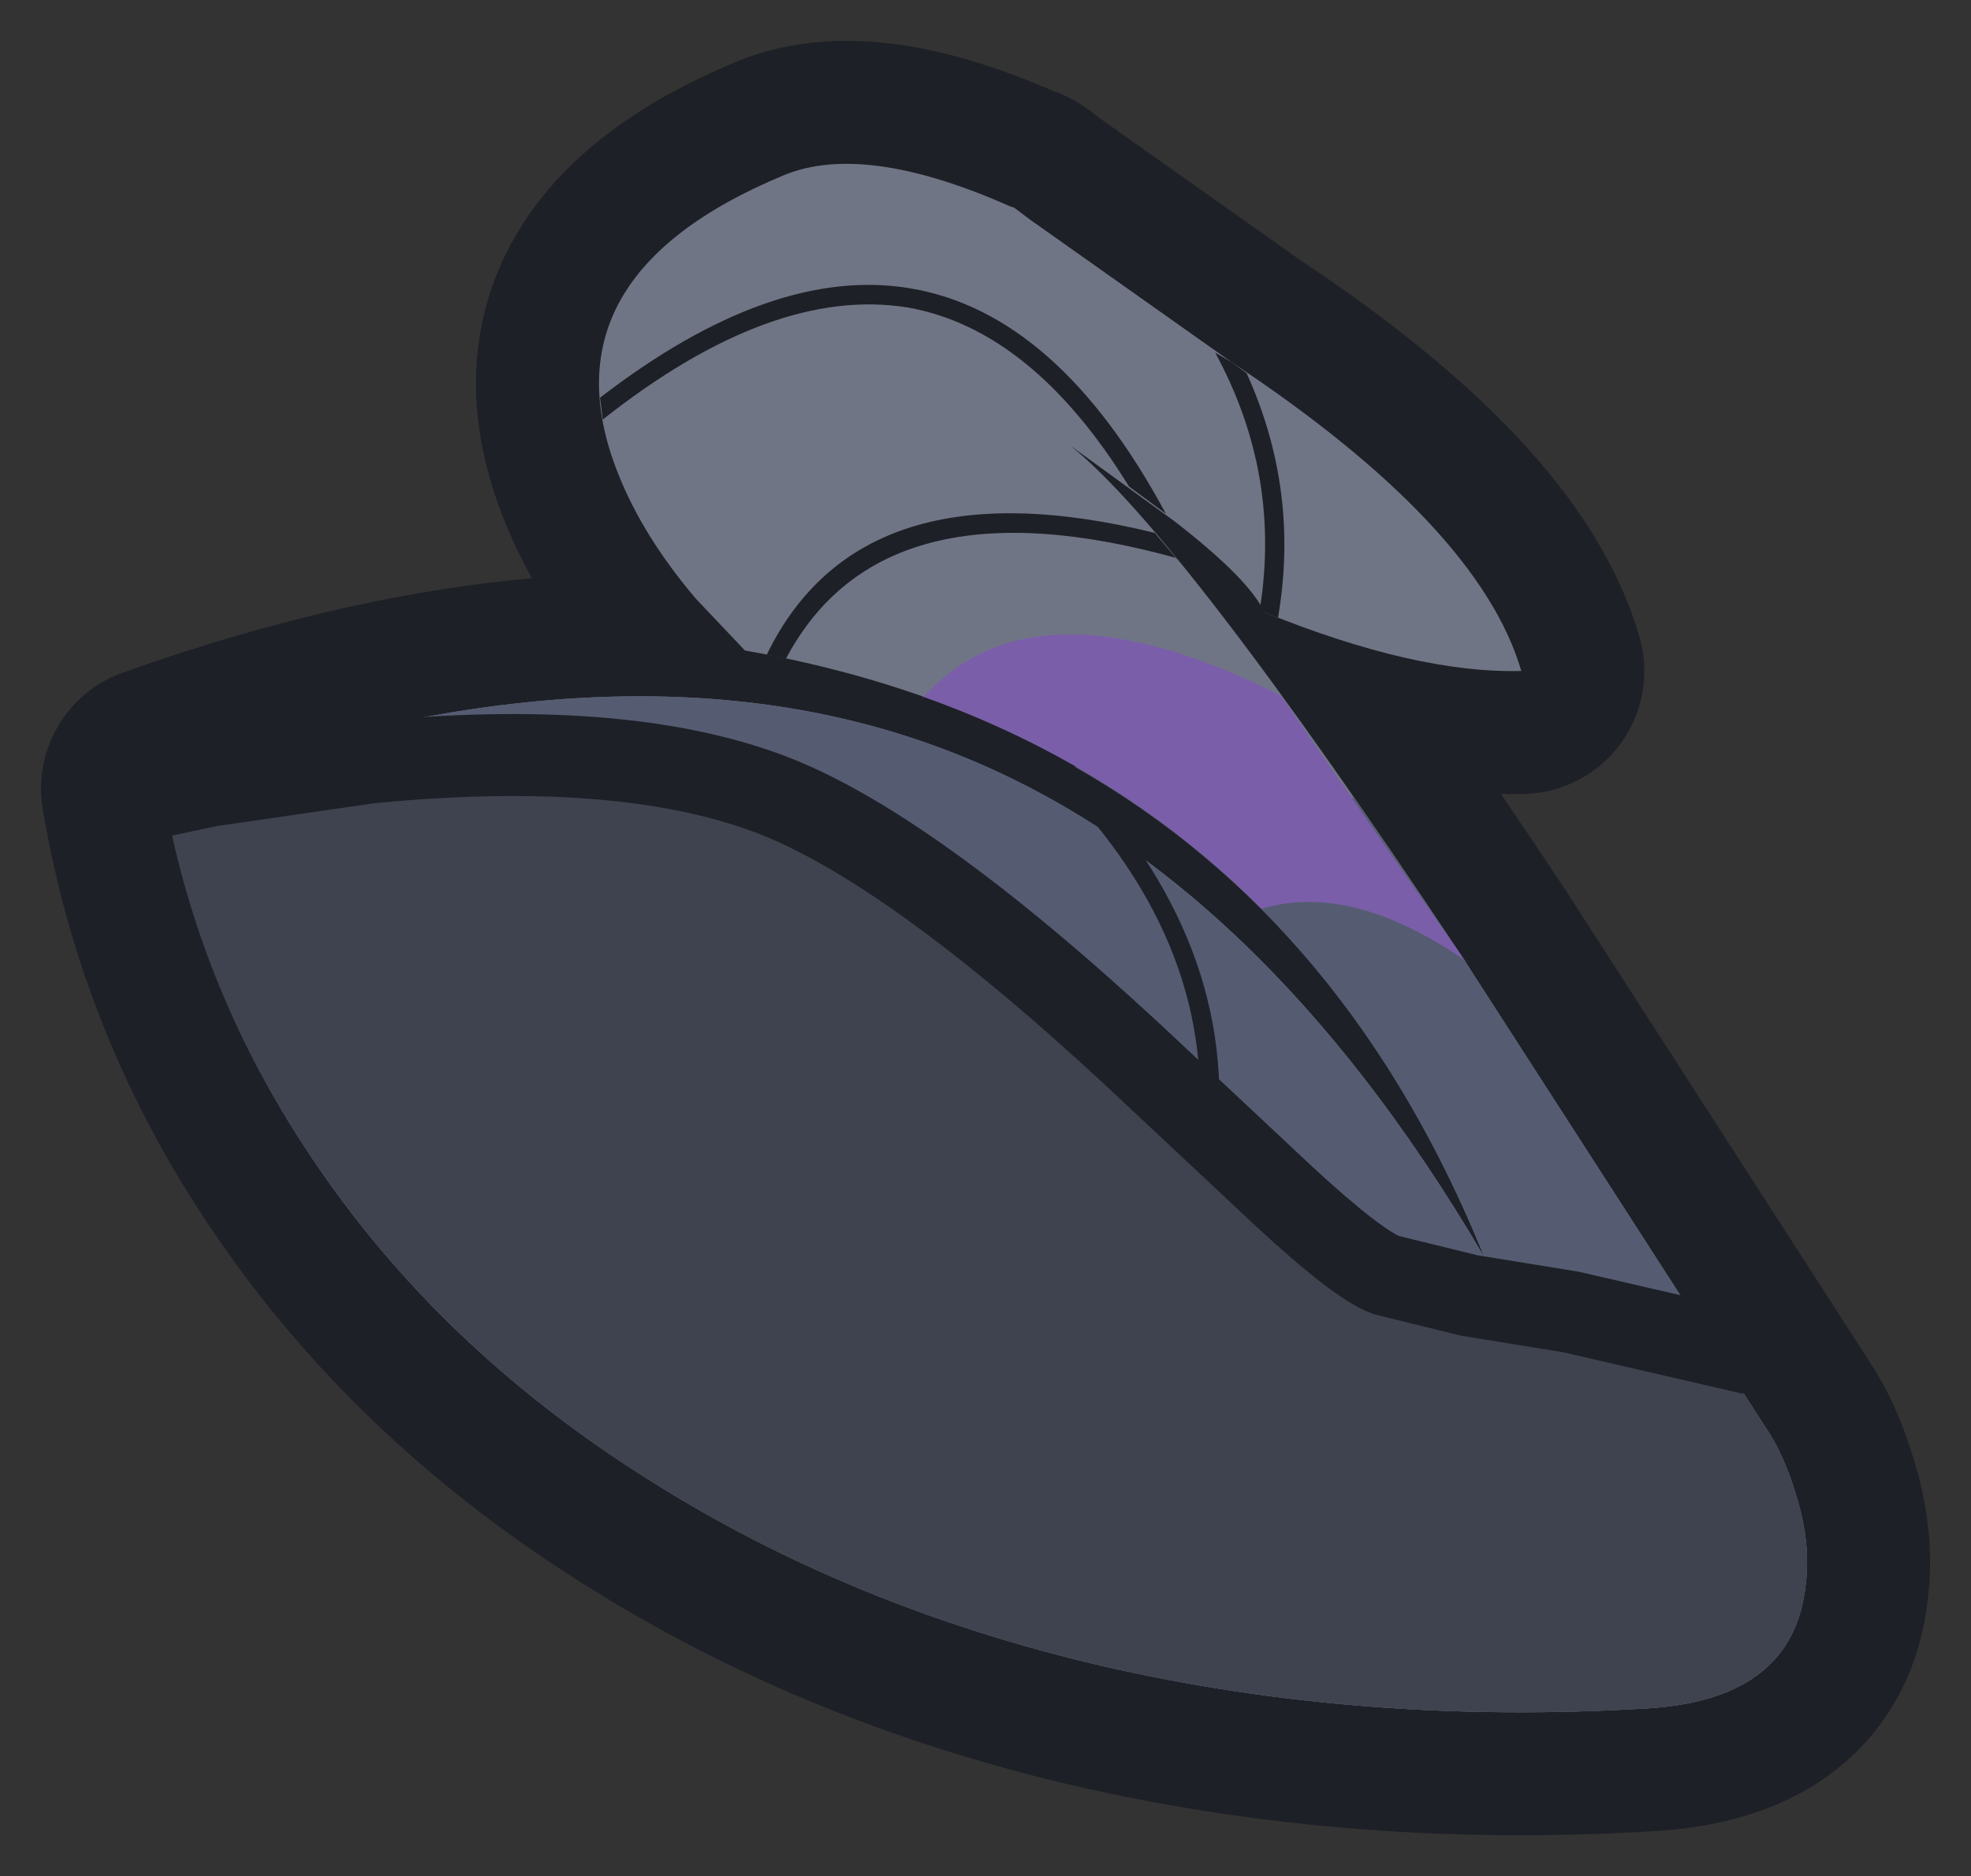 <?xml version="1.0" encoding="UTF-8" standalone="no"?>
<svg xmlns:xlink="http://www.w3.org/1999/xlink" height="68.65px" width="72.1px" xmlns="http://www.w3.org/2000/svg">
  <rect width="100%" height="100%" fill="#333333" stroke="none"/>
  <g transform="matrix(1.0, 0.0, 0.0, 1.0, 36.05, 34.3)">
    <path d="M28.55 17.95 Q29.2 18.9 29.65 20.4 30.2 22.15 30.0 23.7 29.55 27.85 24.3 28.2 13.8 28.85 4.25 26.65 -4.95 24.5 -12.3 19.85 -19.55 15.3 -24.1 8.85 -28.75 2.3 -30.05 -5.45 -13.9 -11.2 -2.25 -7.15 9.6 -3.05 18.25 11.7 10.65 -7.1 -8.8 -10.5 L-10.6 -12.4 Q-12.55 -14.7 -13.45 -17.0 -16.3 -24.2 -7.35 -27.9 -4.4 -29.1 0.9 -26.75 L1.05 -26.7 1.65 -26.25 9.0 -21.05 Q18.05 -15.05 19.6 -9.75 15.75 -9.65 10.2 -11.9 9.65 -13.1 6.95 -15.2 L3.1 -18.0 Q7.2 -14.7 17.4 0.65 L28.55 17.95" fill="#ffffff" fill-rule="evenodd" stroke="none"/>
    <path d="M28.55 17.95 L17.4 0.65 Q7.2 -14.7 3.1 -18.0 L6.95 -15.2 Q9.65 -13.1 10.2 -11.9 15.75 -9.65 19.6 -9.75 18.05 -15.05 9.0 -21.05 L1.65 -26.25 1.05 -26.7 0.9 -26.75 Q-4.4 -29.1 -7.35 -27.9 -16.3 -24.2 -13.45 -17.0 -12.55 -14.7 -10.6 -12.4 L-8.8 -10.5 Q10.65 -7.1 18.25 11.7 9.6 -3.05 -2.25 -7.15 -13.9 -11.2 -30.05 -5.45 -28.75 2.3 -24.1 8.85 -19.55 15.3 -12.3 19.85 -4.95 24.5 4.25 26.65 13.8 28.85 24.3 28.2 29.55 27.85 30.0 23.7 30.2 22.15 29.65 20.4 29.2 18.9 28.55 17.95 Z" fill="none" stroke="#1e2027" stroke-linecap="square" stroke-linejoin="round" stroke-width="9.0"/>
    <path d="M-7.35 -27.9 Q-4.4 -29.1 0.9 -26.75 L1.05 -26.7 1.65 -26.25 9.0 -21.05 Q18.05 -15.05 19.6 -9.75 15.75 -9.65 10.2 -11.9 9.65 -13.1 6.95 -15.2 L3.1 -18.0 Q7.2 -14.7 17.4 0.65 L28.55 17.95 Q29.2 18.9 29.65 20.4 30.2 22.15 30.0 23.7 29.55 27.85 24.3 28.2 13.8 28.85 4.25 26.65 -4.95 24.5 -12.3 19.85 -19.55 15.3 -24.1 8.85 -28.75 2.3 -30.05 -5.45 -13.9 -11.2 -2.25 -7.15 9.6 -3.05 18.25 11.7 10.65 -7.1 -8.8 -10.5 L-10.6 -12.4 Q-12.55 -14.7 -13.45 -17.0 -16.3 -24.2 -7.35 -27.9" fill="#707585" fill-rule="evenodd" stroke="none"/>
    <path d="M28.55 17.95 Q29.2 18.9 29.65 20.4 30.2 22.15 30.0 23.7 29.55 27.85 24.3 28.2 13.8 28.85 4.25 26.65 -4.95 24.5 -12.3 19.85 -19.55 15.3 -24.1 8.85 -28.75 2.3 -30.05 -5.45 -13.9 -11.2 -2.25 -7.15 9.6 -3.05 18.25 11.7 13.3 -0.55 3.25 -6.25 L13.5 -5.1 17.4 0.65 28.55 17.95" fill="#555c72" fill-rule="evenodd" stroke="none"/>
    <path d="M3.95 -5.3 L4.2 -5.05 Q9.8 1.55 8.2 9.2 L8.1 9.55 7.45 9.4 7.5 9.05 Q9.05 1.7 3.65 -4.6 L3.4 -4.85 3.95 -5.3" fill="#1e2027" fill-rule="evenodd" stroke="none"/>
    <path d="M17.4 0.65 L17.5 0.8 17.7 0.95 Q13.45 -2.05 10.1 -1.05 4.9 -6.25 -2.25 -8.8 L-2.35 -8.7 Q1.75 -13.4 10.8 -8.85 L17.4 0.65" fill="#7b5eaa" fill-rule="evenodd" stroke="none"/>
    <path d="M-30.05 -5.2 L-28.4 -5.55 -22.55 -6.4 Q-13.35 -7.3 -7.9 -5.25 -2.85 -3.35 5.4 4.3 L10.95 9.5 Q13.6 11.95 14.65 12.35 L17.7 13.1 21.4 13.7 26.6 14.9 28.55 17.95 Q29.2 18.9 29.65 20.4 30.2 22.15 30.0 23.7 29.55 27.85 24.3 28.2 13.8 28.85 4.25 26.65 -4.95 24.5 -12.3 19.85 -19.55 15.3 -24.1 8.85 -28.7 2.4 -30.05 -5.2" fill="#3f434f" fill-rule="evenodd" stroke="none"/>
    <path d="M-30.05 -5.2 L-28.4 -5.55 -22.55 -6.4 Q-13.35 -7.3 -7.9 -5.25 -2.85 -3.35 5.4 4.3 L10.95 9.5 Q13.6 11.95 14.65 12.35 L17.7 13.1 21.4 13.7 26.6 14.9" fill="none" stroke="#1e2027" stroke-linecap="square" stroke-linejoin="miter" stroke-miterlimit="3.0" stroke-width="3.0"/>
    <path d="M9.0 -21.05 L9.55 -20.65 Q11.5 -16.35 10.7 -11.7 L10.2 -11.9 10.05 -12.1 Q10.8 -17.0 8.4 -21.4 L9.0 -21.05 M6.2 -14.8 L6.15 -14.85 7.0 -13.85 7.1 -13.85 Q-3.75 -16.9 -7.3 -10.2 L-8.0 -10.35 Q-4.55 -17.45 6.2 -14.8 M6.6 -15.5 L5.25 -16.5 Q1.7 -22.25 -2.85 -23.05 -7.8 -23.85 -14.0 -18.95 L-14.1 -19.75 Q-7.8 -24.6 -2.75 -23.75 2.65 -22.85 6.6 -15.5" fill="#1e2027" fill-rule="evenodd" stroke="none"/>
  </g>
</svg>

